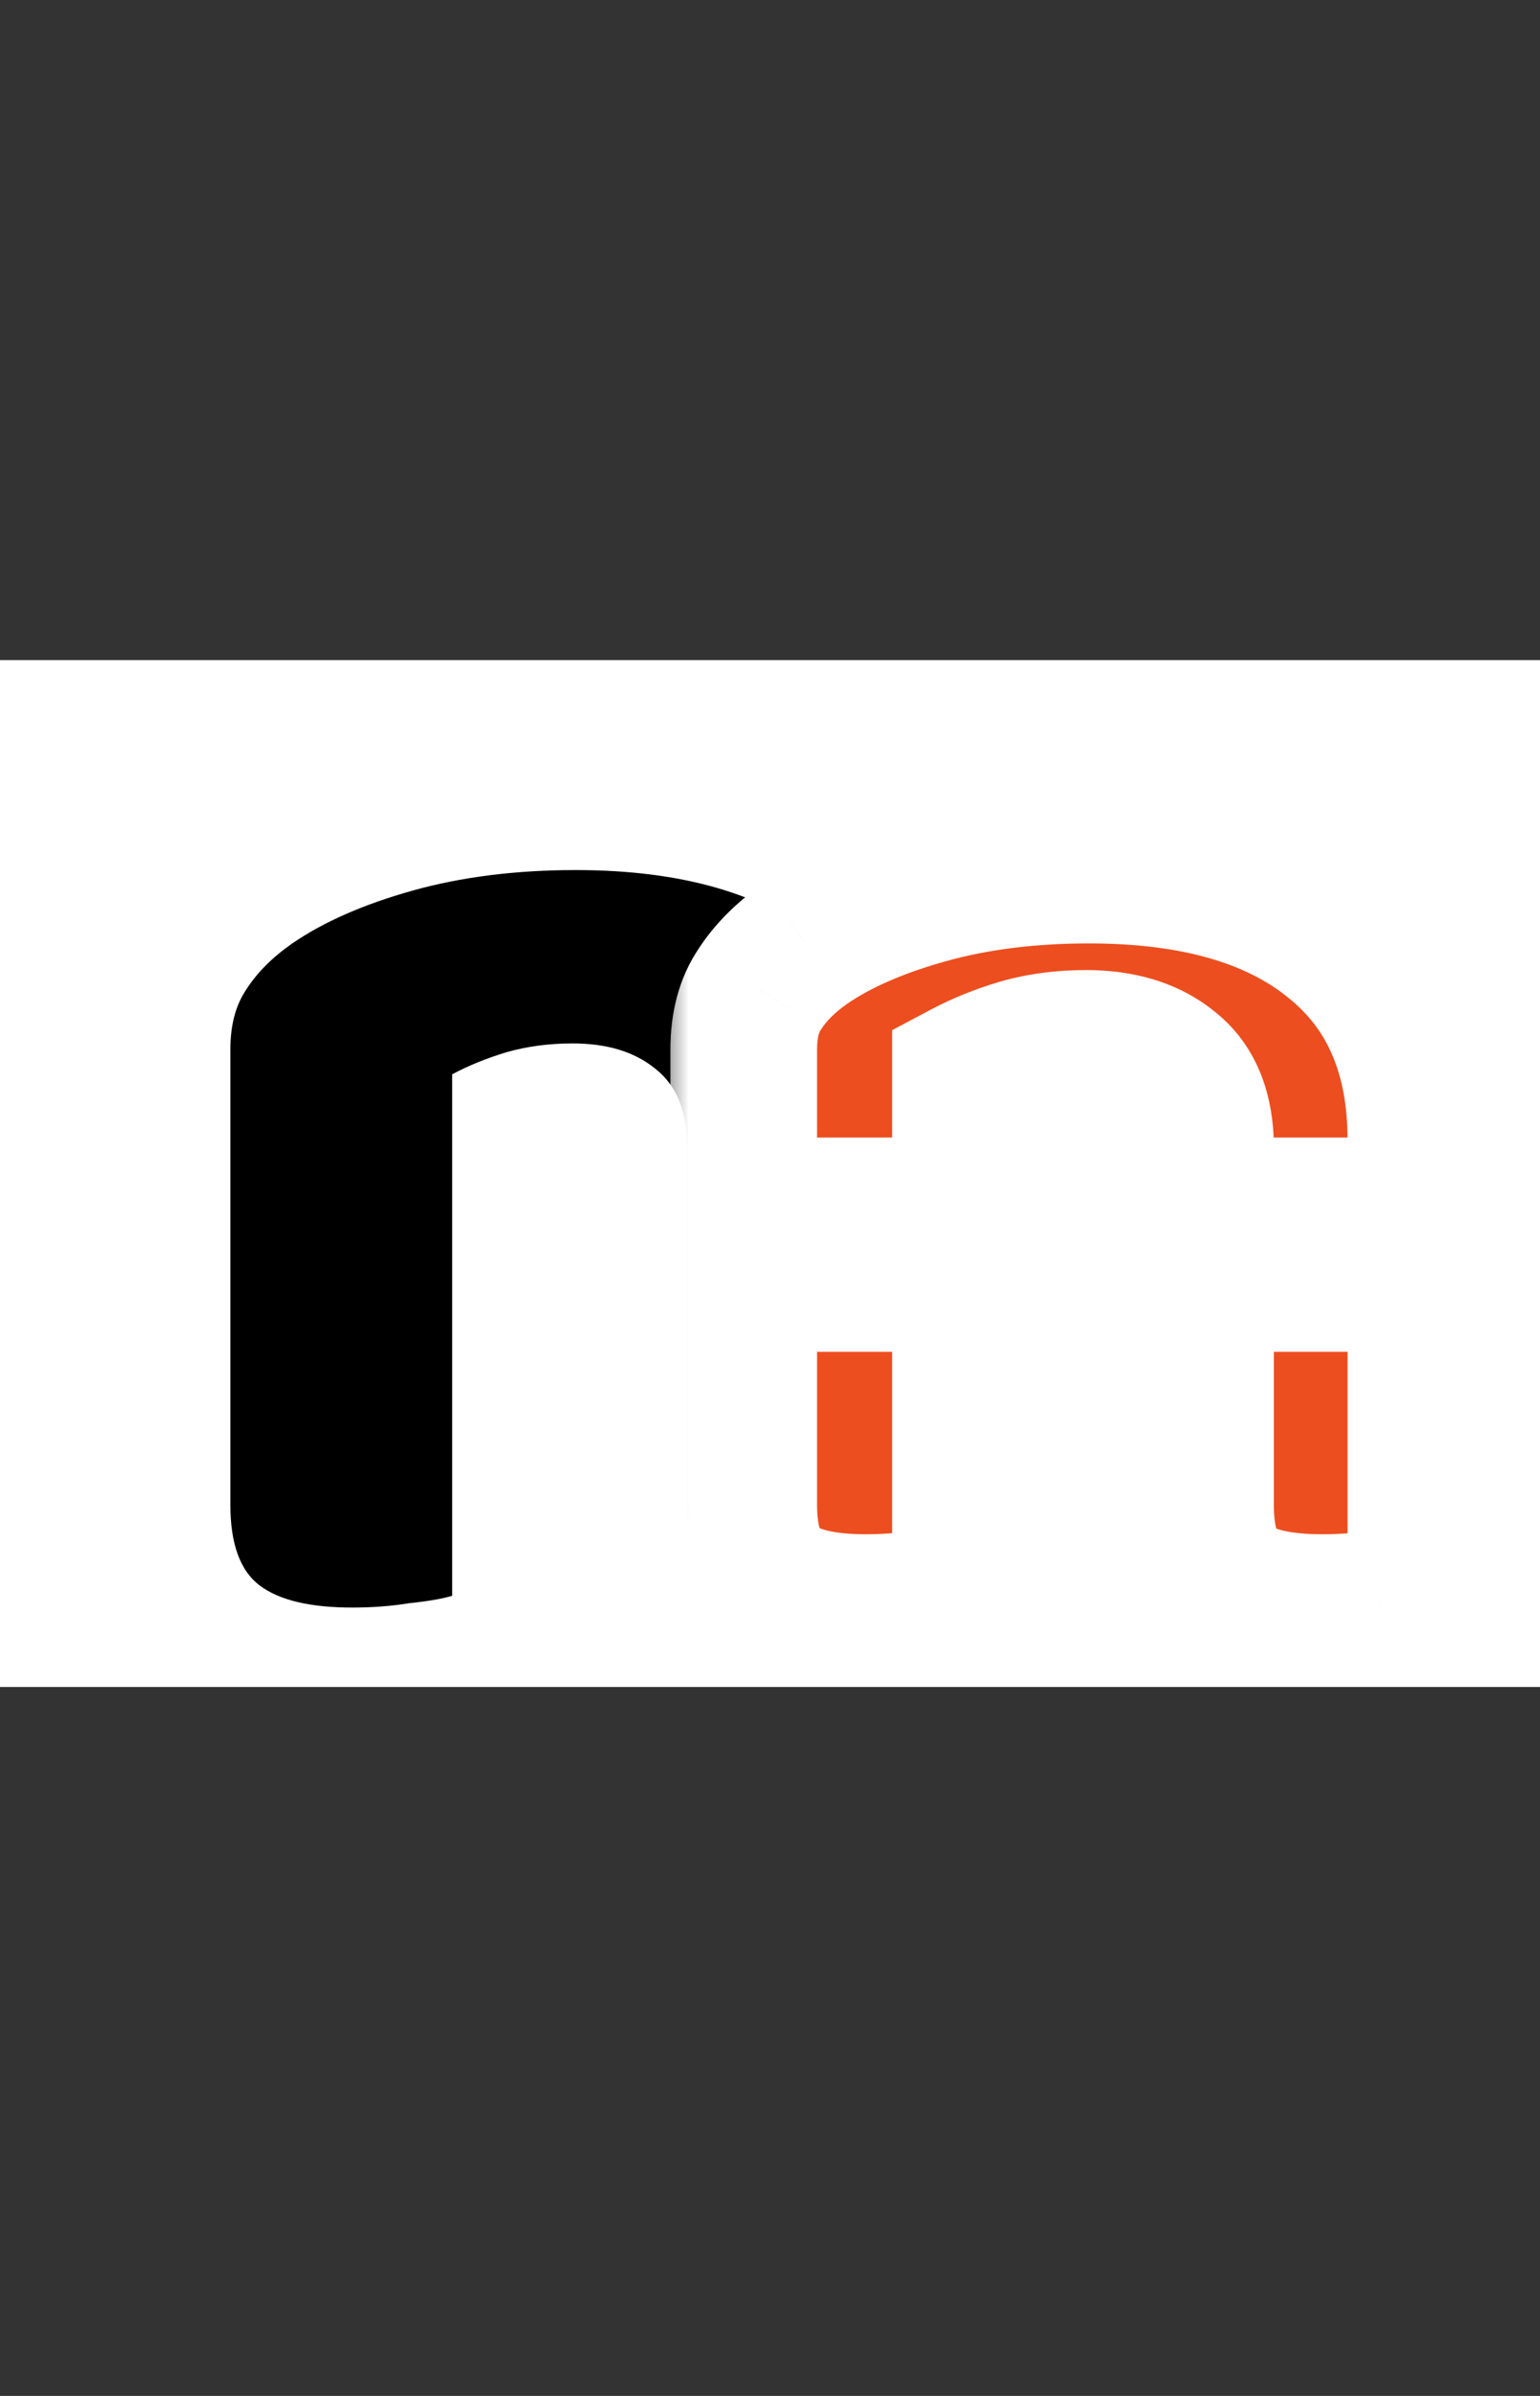 <svg width="27" height="42" viewBox="0 0 27 42" fill="none" xmlns="http://www.w3.org/2000/svg">
<rect x="0" y="0" width="27" height="42" fill="#333333" stroke="none"/>
<rect y="11.572" width="27" height="18" fill="white"/>
<path d="M15.912 19.991V22.411H12.049V20.119C12.049 19.484 11.86 19.02 11.482 18.729C11.122 18.437 10.641 18.291 10.04 18.291C9.628 18.291 9.242 18.342 8.881 18.445C8.538 18.548 8.22 18.677 7.928 18.832V22.411H4.039V18.394C4.039 17.965 4.134 17.613 4.323 17.338C4.511 17.046 4.778 16.78 5.121 16.54C5.67 16.162 6.374 15.853 7.233 15.612C8.091 15.372 9.044 15.252 10.091 15.252C11.946 15.252 13.379 15.664 14.392 16.488C15.405 17.295 15.912 18.462 15.912 19.991ZM4.039 21.227H7.928V27.974C7.756 28.026 7.507 28.069 7.181 28.103C6.872 28.154 6.537 28.18 6.177 28.18C5.439 28.18 4.898 28.052 4.554 27.794C4.211 27.536 4.039 27.064 4.039 26.378V21.227ZM12.049 21.227H15.912V27.974C15.74 28.026 15.5 28.069 15.191 28.103C14.882 28.154 14.547 28.18 14.186 28.18C13.431 28.18 12.881 28.052 12.538 27.794C12.212 27.536 12.049 27.064 12.049 26.378V21.227Z" fill="black"/>
<mask id="path-3-outside-1_133_221" maskUnits="userSpaceOnUse" x="11.571" y="13" width="15" height="17" fill="black">
<rect fill="white" x="11.571" y="13" width="15" height="17"/>
<path d="M24.912 19.991V22.411H21.049V20.119C21.049 19.484 20.86 19.02 20.482 18.729C20.122 18.437 19.641 18.291 19.04 18.291C18.628 18.291 18.241 18.342 17.881 18.445C17.538 18.548 17.22 18.677 16.928 18.832V22.411H13.039V18.394C13.039 17.965 13.134 17.613 13.323 17.338C13.511 17.046 13.777 16.78 14.121 16.54C14.67 16.162 15.374 15.853 16.233 15.612C17.091 15.372 18.044 15.252 19.091 15.252C20.946 15.252 22.379 15.664 23.392 16.488C24.405 17.295 24.912 18.462 24.912 19.991ZM13.039 21.227H16.928V27.974C16.756 28.026 16.507 28.069 16.181 28.103C15.872 28.154 15.537 28.18 15.177 28.18C14.439 28.18 13.898 28.052 13.554 27.794C13.211 27.536 13.039 27.064 13.039 26.378V21.227ZM21.049 21.227H24.912V27.974C24.74 28.026 24.5 28.069 24.191 28.103C23.882 28.154 23.547 28.18 23.186 28.18C22.431 28.18 21.881 28.052 21.538 27.794C21.212 27.536 21.049 27.064 21.049 26.378V21.227Z"/>
</mask>
<path d="M24.912 19.991V22.411H21.049V20.119C21.049 19.484 20.86 19.02 20.482 18.729C20.122 18.437 19.641 18.291 19.04 18.291C18.628 18.291 18.241 18.342 17.881 18.445C17.538 18.548 17.22 18.677 16.928 18.832V22.411H13.039V18.394C13.039 17.965 13.134 17.613 13.323 17.338C13.511 17.046 13.777 16.78 14.121 16.54C14.67 16.162 15.374 15.853 16.233 15.612C17.091 15.372 18.044 15.252 19.091 15.252C20.946 15.252 22.379 15.664 23.392 16.488C24.405 17.295 24.912 18.462 24.912 19.991ZM13.039 21.227H16.928V27.974C16.756 28.026 16.507 28.069 16.181 28.103C15.872 28.154 15.537 28.18 15.177 28.18C14.439 28.18 13.898 28.052 13.554 27.794C13.211 27.536 13.039 27.064 13.039 26.378V21.227ZM21.049 21.227H24.912V27.974C24.74 28.026 24.5 28.069 24.191 28.103C23.882 28.154 23.547 28.18 23.186 28.18C22.431 28.18 21.881 28.052 21.538 27.794C21.212 27.536 21.049 27.064 21.049 26.378V21.227Z" fill="#EC4E1F"/>
<path d="M24.912 22.411V23.697H26.198V22.411H24.912ZM21.049 22.411H19.763V23.697H21.049V22.411ZM20.482 18.729L19.673 19.728L19.684 19.737L19.696 19.746L20.482 18.729ZM17.881 18.445L17.528 17.209L17.52 17.211L17.512 17.214L17.881 18.445ZM16.928 18.832L16.326 17.695L15.642 18.058V18.832H16.928ZM16.928 22.411V23.697H18.214V22.411H16.928ZM13.039 22.411H11.754V23.697H13.039V22.411ZM13.323 17.338L14.382 18.066L14.392 18.052L14.402 18.036L13.323 17.338ZM14.121 16.54L13.393 15.48L13.384 15.486L14.121 16.54ZM16.233 15.612L15.886 14.374L15.886 14.374L16.233 15.612ZM23.392 16.488L22.581 17.485L22.591 17.494L23.392 16.488ZM13.039 21.227V19.941H11.754V21.227H13.039ZM16.928 21.227H18.214V19.941H16.928V21.227ZM16.928 27.974L17.297 29.206L18.214 28.931V27.974H16.928ZM16.181 28.103L16.047 26.824L16.008 26.828L15.97 26.835L16.181 28.103ZM13.554 27.794L14.326 26.765L14.326 26.765L13.554 27.794ZM21.049 21.227V19.941H19.763V21.227H21.049ZM24.912 21.227H26.198V19.941H24.912V21.227ZM24.912 27.974L25.281 29.206L26.198 28.931V27.974H24.912ZM24.191 28.103L24.049 26.825L24.014 26.829L23.979 26.835L24.191 28.103ZM21.538 27.794L20.741 28.803L20.754 28.813L20.767 28.823L21.538 27.794ZM23.626 19.991V22.411H26.198V19.991H23.626ZM24.912 21.126H21.049V23.697H24.912V21.126ZM22.334 22.411V20.119H19.763V22.411H22.334ZM22.334 20.119C22.334 19.228 22.059 18.322 21.268 17.711L19.696 19.746C19.697 19.746 19.703 19.748 19.716 19.78C19.734 19.823 19.763 19.925 19.763 20.119H22.334ZM21.291 17.729C20.641 17.203 19.847 17.005 19.04 17.005V19.576C19.434 19.576 19.602 19.67 19.673 19.728L21.291 17.729ZM19.04 17.005C18.52 17.005 18.014 17.07 17.528 17.209L18.234 19.682C18.469 19.614 18.736 19.576 19.04 19.576V17.005ZM17.512 17.214C17.095 17.339 16.698 17.498 16.326 17.695L17.53 19.968C17.741 19.856 17.981 19.758 18.25 19.677L17.512 17.214ZM15.642 18.832V22.411H18.214V18.832H15.642ZM16.928 21.126H13.039V23.697H16.928V21.126ZM14.325 22.411V18.394H11.754V22.411H14.325ZM14.325 18.394C14.325 18.15 14.378 18.073 14.382 18.066L12.263 16.61C11.89 17.153 11.754 17.779 11.754 18.394H14.325ZM14.402 18.036C14.484 17.909 14.623 17.757 14.858 17.593L13.384 15.486C12.932 15.803 12.539 16.183 12.243 16.639L14.402 18.036ZM14.849 17.599C15.25 17.323 15.814 17.065 16.579 16.851L15.886 14.374C14.934 14.641 14.09 15 13.393 15.48L14.849 17.599ZM16.579 16.851C17.307 16.647 18.141 16.538 19.091 16.538V13.966C17.947 13.966 16.875 14.097 15.886 14.374L16.579 16.851ZM19.091 16.538C20.772 16.538 21.877 16.912 22.581 17.485L24.204 15.491C22.882 14.415 21.12 13.966 19.091 13.966V16.538ZM22.591 17.494C23.241 18.012 23.626 18.775 23.626 19.991H26.198C26.198 18.15 25.569 16.578 24.193 15.482L22.591 17.494ZM13.039 22.512H16.928V19.941H13.039V22.512ZM15.642 21.227V27.974H18.214V21.227H15.642ZM16.559 26.743C16.502 26.76 16.347 26.793 16.047 26.824L16.316 29.382C16.668 29.345 17.011 29.292 17.297 29.206L16.559 26.743ZM15.97 26.835C15.74 26.873 15.477 26.895 15.177 26.895V29.466C15.598 29.466 16.004 29.436 16.393 29.371L15.97 26.835ZM15.177 26.895C14.877 26.895 14.662 26.868 14.515 26.833C14.368 26.798 14.322 26.762 14.326 26.765L12.783 28.823C13.459 29.33 14.34 29.466 15.177 29.466V26.895ZM14.326 26.765C14.386 26.811 14.392 26.85 14.376 26.807C14.357 26.753 14.325 26.622 14.325 26.378H11.754C11.754 27.224 11.96 28.206 12.783 28.823L14.326 26.765ZM14.325 26.378V21.227H11.754V26.378H14.325ZM21.049 22.512H24.912V19.941H21.049V22.512ZM23.626 21.227V27.974H26.198V21.227H23.626ZM24.542 26.743C24.48 26.762 24.328 26.794 24.049 26.825L24.333 29.381C24.672 29.343 25 29.29 25.281 29.206L24.542 26.743ZM23.979 26.835C23.75 26.873 23.486 26.895 23.186 26.895V29.466C23.607 29.466 24.014 29.436 24.402 29.371L23.979 26.835ZM23.186 26.895C22.876 26.895 22.654 26.868 22.501 26.832C22.348 26.796 22.302 26.76 22.309 26.765L20.767 28.823C21.447 29.332 22.34 29.466 23.186 29.466V26.895ZM22.335 26.785C22.401 26.837 22.404 26.878 22.386 26.827C22.365 26.766 22.334 26.628 22.334 26.378H19.763C19.763 27.205 19.951 28.179 20.741 28.803L22.335 26.785ZM22.334 26.378V21.227H19.763V26.378H22.334Z" fill="white" mask="url(#path-3-outside-1_133_221)"/>
</svg>
